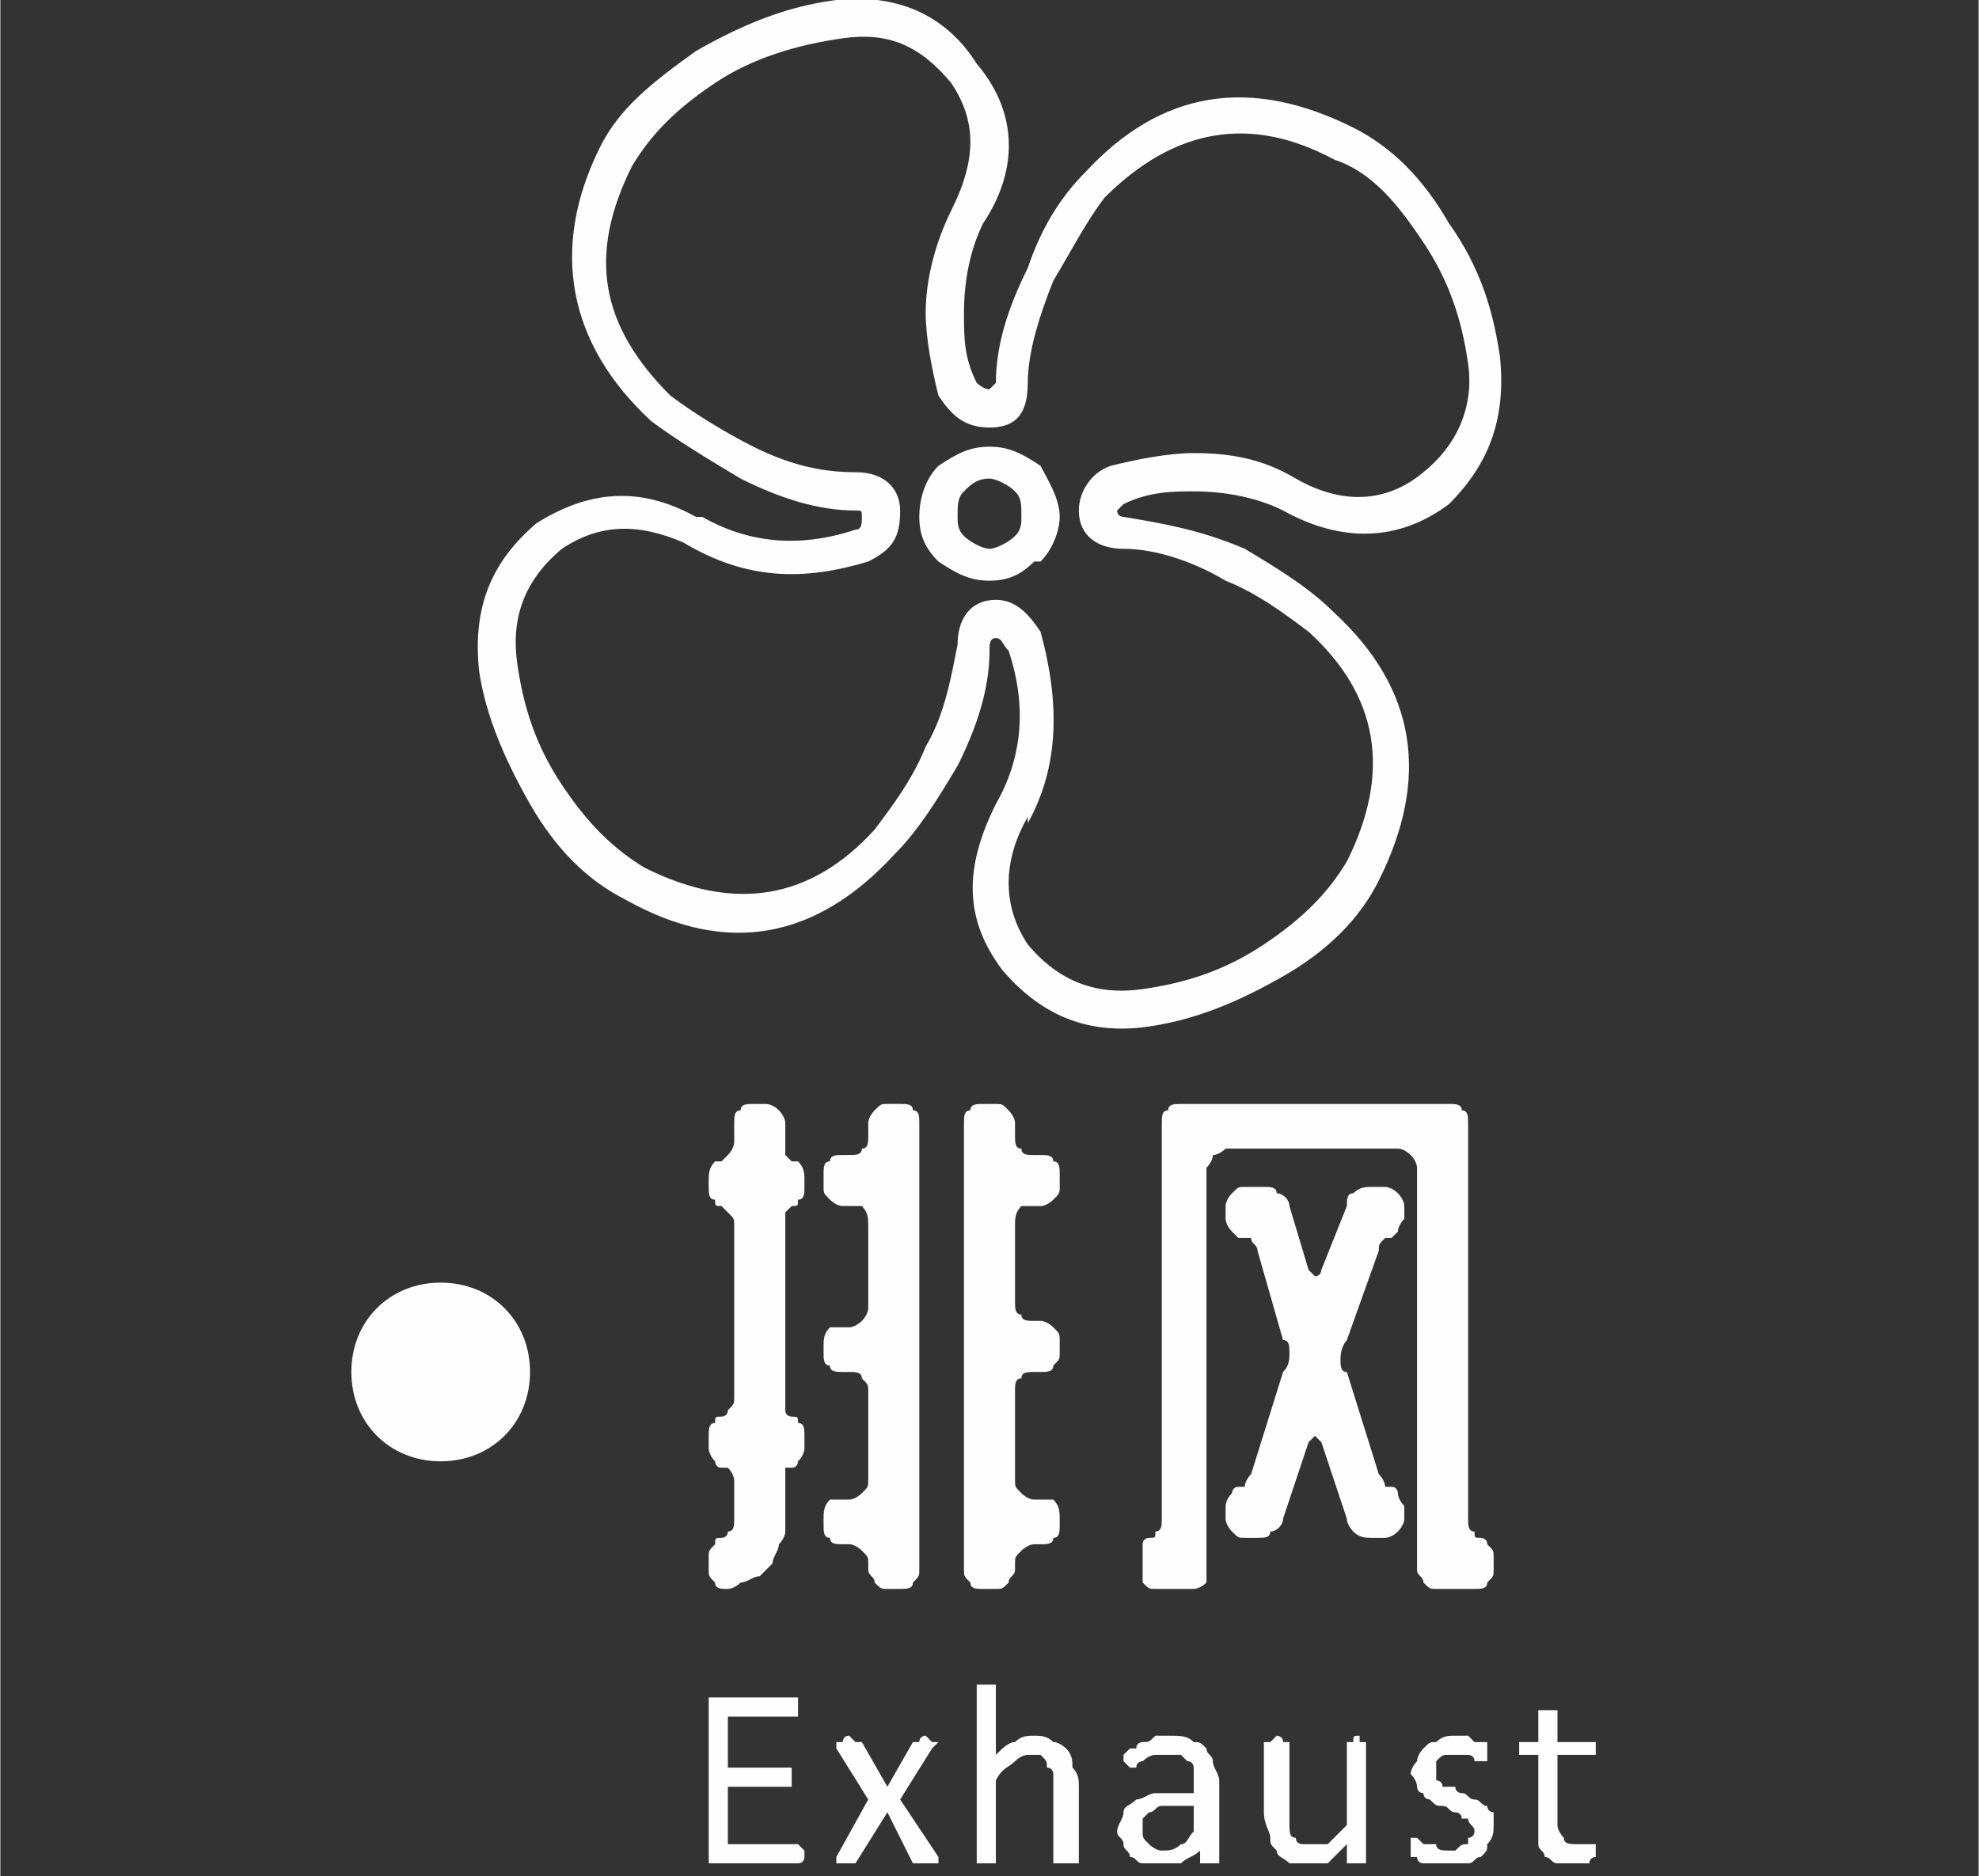 <?xml version="1.0" encoding="UTF-8"?>
<!DOCTYPE svg PUBLIC "-//W3C//DTD SVG 1.1//EN" "http://www.w3.org/Graphics/SVG/1.1/DTD/svg11.dtd">
<!-- Creator: CorelDRAW X8 -->
<svg xmlns="http://www.w3.org/2000/svg" xml:space="preserve" width="78.968mm" height="74.865mm" version="1.1" style="shape-rendering:geometricPrecision; text-rendering:geometricPrecision; image-rendering:optimizeQuality; fill-rule:evenodd; clip-rule:evenodd"
viewBox="0 0 310 294"
 xmlns:xlink="http://www.w3.org/1999/xlink">
 <rect x="0" y="0" width="310" height="294" fill="#333333" stroke="none"/>
 <defs>
  <style type="text/css">
   <![CDATA[
    .fil1 {fill:none}
    .fil0 {fill:#FEFEFE}
    .fil2 {fill:#FEFEFE;fill-rule:nonzero}
   ]]>
  </style>
 </defs>
 <g id="图层_x0020_1">
  <g>
   <path class="fil0" d="M235 56c-1,-7 -3,-14 -8,-21 -4,-7 -9,-12 -15,-15 -16,-8 -30,-6 -42,7 -4,4 -7,9 -9,15 -3,6 -5,12 -5,18 0,0 -1,1 -1,1 -1,0 -2,-1 -2,-1 -2,-4 -2,-7 -2,-11 0,-5 1,-10 3,-14 6,-9 5,-18 -1,-25 -5,-8 -13,-11 -22,-10 -8,1 -15,4 -22,8 -7,5 -12,9 -15,15 -8,16 -5,31 8,43 4,3 9,6 14,9 6,3 12,5 18,5 1,0 1,0 1,1 0,1 0,2 -1,2 -9,3 -17,2 -24,-2l-1 0c-9,-5 -17,-4 -25,1 -7,6 -10,13 -9,23 1,7 4,14 8,21 4,7 9,12 15,15 16,9 30,6 42,-7 4,-4 7,-9 10,-14 3,-6 5,-12 5,-18 0,-1 0,-2 1,-2 1,0 1,1 2,2 3,9 2,17 -2,24 -5,10 -5,18 1,26 6,7 13,10 22,9 8,-1 15,-4 22,-8 7,-4 12,-9 15,-15 8,-16 6,-30 -7,-42 -4,-4 -9,-7 -14,-10 -7,-3 -13,-4 -19,-5 0,0 -1,0 -1,-1 0,0 1,-1 1,-1 4,-2 8,-2 11,-2 5,0 10,1 14,3 9,5 18,5 26,-1 6,-6 9,-13 8,-23l0 0zm-26 -31c6,2 10,7 14,13 4,6 6,12 7,19 1,7 -2,13 -7,17 -6,5 -13,5 -20,1 -5,-3 -10,-4 -16,-4 -4,0 -9,1 -13,2 -3,1 -5,4 -5,7 0,4 3,6 7,6 5,0 11,2 16,5 5,2 9,5 13,8 11,10 13,22 6,36 -3,5 -7,9 -13,13 -6,4 -12,6 -19,7 -7,1 -13,-1 -18,-7 -4,-6 -4,-13 0,-20l0 1c5,-9 5,-19 2,-30 -2,-3 -4,-5 -7,-5 -4,0 -6,3 -6,7 -1,5 -2,11 -5,16 -2,5 -5,9 -8,13 -10,11 -22,13 -36,6 -5,-3 -9,-7 -13,-13 -4,-6 -6,-12 -7,-19 -1,-7 1,-13 7,-18 6,-4 12,-4 19,-1 10,6 19,6 29,3 4,-2 5,-4 5,-8 0,-3 -2,-6 -7,-6 -5,0 -10,-1 -16,-4 -4,-2 -9,-5 -13,-8 -11,-11 -13,-22 -6,-36 3,-5 7,-9 13,-13 6,-4 13,-6 20,-7 7,-1 12,1 17,7 4,6 4,12 0,20 -2,4 -4,10 -4,16 0,4 1,9 2,13 2,3 4,5 8,5 4,0 6,-2 6,-7 0,-5 2,-11 4,-16 3,-5 5,-9 8,-13 11,-11 23,-13 36,-6l0 0zm-43 56c0,-3 -2,-6 -3,-8 -3,-2 -5,-3 -8,-3 -3,0 -5,1 -8,3 -2,2 -3,5 -3,8 0,3 1,5 3,7 3,2 5,3 8,3 3,0 5,-1 7,-3l1 0c2,-2 3,-5 3,-7l0 0zm-7 -4c1,1 1,2 1,4 0,1 0,2 -1,3 -1,1 -3,2 -4,2 -1,0 -3,-1 -4,-2 -1,-1 -1,-2 -1,-3 0,-2 0,-3 1,-4 1,-1 2,-2 4,-2 1,0 3,1 4,2z" p-id="3927"/>
  </g>
  <rect class="fil1" width="310" height="294"/>
  <path class="fil0" d="M69 201c8,0 14,6 14,14 0,8 -6,14 -14,14 -8,0 -14,-6 -14,-14 0,-8 6,-14 14,-14z"/>
  <path class="fil2" d="M133 235c1,0 2,-1 2,-1 1,-1 1,-1 1,-2l0 -14c0,-1 0,-1 -1,-2 0,-1 -1,-1 -2,-1l-1 0c-1,0 -2,0 -2,-1 -1,0 -1,-1 -1,-2l0 -1c0,-1 0,-2 1,-3 0,0 1,0 2,0l1 0c1,0 2,-1 2,-1 1,-1 1,-2 1,-2l0 -13c0,-1 0,-2 -1,-3 0,0 -1,0 -2,0l-1 0c-1,0 -2,-1 -2,-1 -1,-1 -1,-1 -1,-2l0 -2c0,-1 0,-2 1,-2 0,-1 1,-1 2,-1l1 0c1,0 2,0 2,-1 1,0 1,-1 1,-2l0 -2c0,-1 1,-2 1,-2 1,-1 1,-1 2,-1l2 0c1,0 2,0 2,1 1,0 1,1 1,2l0 70c0,1 0,1 -1,2 0,1 -1,1 -2,1l-2 0c-1,0 -1,0 -2,-1 0,-1 -1,-1 -1,-2l0 -1c0,-1 0,-1 -1,-2 0,0 -1,-1 -2,-1l-1 0c-1,0 -2,0 -2,-1 -1,0 -1,-1 -1,-2l0 -1c0,-1 0,-2 1,-3 0,0 1,0 2,0l1 0zm-8 -47c0,1 0,1 -1,1 0,0 -1,1 -1,1 0,1 0,1 0,2l0 27c0,1 0,1 0,2 0,1 1,1 1,1 1,0 1,0 1,1 1,0 1,1 1,2l0 2c0,0 0,1 -1,2 0,0 0,1 -1,1 0,0 -1,0 -1,0 0,1 0,2 0,2l0 8c0,1 -1,2 -1,2 0,1 -1,2 -1,3l-2 2c-1,0 -2,1 -3,1 -1,1 -2,1 -2,1 -1,0 -2,0 -2,-1 -1,-1 -1,-1 -1,-2l0 -2c0,-1 0,-1 1,-2 0,-1 0,-1 1,-1 0,0 1,0 1,-1 1,0 1,-1 1,-2l0 -6c0,0 0,-1 -1,-2 0,0 -1,0 -1,0 -1,0 -1,-1 -1,-1 -1,-1 -1,-2 -1,-2l0 -2c0,-1 0,-2 1,-2 0,-1 0,-1 1,-1 0,0 1,0 1,-1 1,-1 1,-1 1,-2l0 -27c0,-1 0,-1 -1,-2 0,0 -1,-1 -1,-1 -1,0 -1,0 -1,-1 -1,0 -1,-1 -1,-2l0 -1c0,-1 0,-2 1,-3 0,0 0,0 1,0 0,0 1,-1 1,-1 1,-1 1,-2 1,-2l0 -3c0,-1 0,-2 1,-2 0,-1 1,-1 2,-1l2 0c0,0 1,0 2,1 0,0 1,1 1,2l0 3c0,0 0,1 0,2 0,0 1,1 1,1 1,0 1,0 1,0 1,1 1,2 1,3l0 1c0,1 0,2 -1,2zm37 1c-1,0 -2,0 -2,0 -1,1 -1,2 -1,3l0 12c0,1 0,2 1,2 0,1 1,1 2,1l1 0c1,0 2,1 2,1 1,1 1,1 1,2l0 2c0,1 0,1 -1,2 0,1 -1,1 -2,1l-1 0c-1,0 -2,0 -2,1 -1,0 -1,1 -1,2l0 14c0,1 0,1 1,2 0,0 1,1 2,1l1 0c1,0 2,0 2,0 1,1 1,2 1,3l0 1c0,1 0,2 -1,2 0,1 -1,1 -2,1l-1 0c-1,0 -2,1 -2,1 -1,1 -1,1 -1,2l0 1c0,1 -1,1 -1,2 -1,1 -1,1 -2,1l-2 0c-1,0 -2,0 -2,-1 -1,-1 -1,-1 -1,-2l0 -70c0,-1 0,-2 1,-2 0,-1 1,-1 2,-1l2 0c1,0 1,0 2,1 0,0 1,1 1,2l0 2c0,1 0,2 1,2 0,1 1,1 2,1l1 0c1,0 2,0 2,1 1,0 1,1 1,2l0 2c0,1 0,1 -1,2 0,0 -1,1 -2,1l-1 0zm20 -13c0,-1 0,-2 1,-2 0,-1 1,-1 2,-1l42 0c1,0 2,0 2,1 1,0 1,1 1,2l0 62c0,1 0,2 1,2 0,1 0,1 1,1 0,0 1,0 1,1 1,1 1,1 1,2l0 2c0,1 0,1 -1,2 0,1 -1,1 -2,1l-6 0c-1,0 -1,0 -2,-1 0,-1 -1,-1 -1,-2l0 -63c0,0 0,-1 -1,-2 0,0 -1,-1 -2,-1l-27 0c0,0 -1,1 -2,1 0,1 -1,2 -1,2l0 63c0,1 0,1 0,2 -1,1 -2,1 -2,1l-6 0c-1,0 -1,0 -2,-1 0,-1 0,-1 0,-2l0 -2c0,-1 0,-1 0,-2 0,-1 1,-1 1,-1 1,0 1,0 1,-1 1,0 1,-1 1,-2l0 -62zm12 57c0,0 0,0 1,0 0,-1 1,-2 1,-2l5 -16c1,-1 1,-2 1,-3 0,-1 0,-2 -1,-2l-4 -14c0,-1 -1,-1 -1,-2 -1,0 -1,0 -2,0 0,0 -1,-1 -1,-1 -1,-1 -1,-2 -1,-2l0 -2c0,-1 1,-2 1,-2 1,-1 1,-1 2,-1l3 0c1,0 2,0 2,1 1,0 2,1 2,2l3 10c0,0 1,1 1,1 1,0 1,-1 1,-1l4 -10c0,-1 0,-2 1,-2 1,-1 2,-1 3,-1l2 0c0,0 1,0 2,1 0,0 1,1 1,2l0 2c0,0 -1,1 -1,2 0,0 -1,1 -1,1 0,0 -1,0 -1,0 -1,1 -1,1 -1,2l-5 14c0,0 -1,1 -1,3 0,1 0,2 1,2l5 16c0,0 1,1 1,2 0,0 1,0 1,0 1,0 1,1 1,1 0,1 1,2 1,2l0 2c0,1 -1,2 -1,2 -1,1 -2,1 -2,1l-2 0c-1,0 -2,0 -3,-1 0,0 -1,-1 -1,-2l-4 -12c0,0 -1,-1 -1,-1 0,0 -1,1 -1,1l-4 12c0,1 -1,2 -2,2 0,1 -1,1 -2,1l-2 0c-1,0 -1,0 -2,-1 0,0 -1,-1 -1,-2l0 -2c0,0 0,-1 1,-2 0,0 0,-1 1,-1z"/>
  <path class="fil2" d="M126 291c0,0 0,0 0,0 0,0 0,1 -1,1 0,0 0,0 0,0 0,0 0,0 0,0l-13 0c0,0 0,0 -1,0 0,-1 0,-1 0,-1l0 -24c0,-1 0,-1 0,-1 1,0 1,0 1,0l13 0c0,0 0,0 0,0 0,0 0,0 0,0 0,0 0,0 0,0 0,1 0,1 0,1 0,0 0,1 0,1 0,0 0,0 0,0 0,0 0,0 0,0 0,0 0,1 0,1l-11 0 0 8 9 0c0,0 1,0 1,0 0,0 0,0 0,0 0,0 0,0 0,1 0,0 0,0 0,0 0,1 0,1 0,1 0,0 0,0 0,0 0,0 0,1 0,1 0,0 -1,0 -1,0l-9 0 0 9 11 0c0,0 0,0 0,0 0,0 0,0 0,0 1,1 1,1 1,1 0,0 0,0 0,1zm21 0c0,0 0,0 0,1 0,0 0,0 0,0 0,0 -1,0 -1,0 0,0 0,0 -1,0 0,0 -1,0 -1,0 0,0 0,0 0,0 -1,0 -1,0 -1,0 0,0 0,0 0,0l-4 -8 -5 8c0,0 0,0 0,0 0,0 0,0 0,0 0,0 -1,0 -1,0 0,0 0,0 -1,0 0,0 0,0 -1,0 0,0 0,0 0,0 0,0 0,0 0,0 0,-1 0,-1 0,-1l5 -9 -5 -8c0,-1 0,-1 0,-1 0,0 0,0 0,0 0,0 0,0 1,0 0,0 0,-1 1,-1 0,0 0,0 1,1 0,0 0,0 0,0 0,0 0,0 1,0 0,0 0,0 0,0l4 7 4 -7c0,0 0,0 0,0 0,0 0,0 1,0 0,0 0,0 0,0 0,-1 1,-1 1,-1 0,0 1,1 1,1 0,0 0,0 0,0 1,0 1,0 1,0 0,0 0,0 -1,1l-5 8 6 9zm22 0c0,1 0,1 0,1 -1,0 -1,0 -1,0 0,0 0,0 0,0 0,0 -1,0 -1,0 0,0 -1,0 -1,0 0,0 0,0 0,0 -1,0 -1,0 -1,0 0,0 0,0 0,-1l0 -10c0,-1 0,-2 0,-3 0,0 0,-1 -1,-1 0,-1 0,-1 -1,-2 0,0 -1,0 -2,0 0,0 -1,0 -2,1 -1,1 -2,1 -3,3l0 12c0,1 0,1 0,1 0,0 0,0 0,0 0,0 0,0 -1,0 0,0 0,0 0,0 -1,0 -1,0 -1,0 -1,0 -1,0 -1,0 0,0 0,0 0,0 0,0 0,0 0,-1l0 -27c0,0 0,0 0,0 0,0 0,0 0,0 0,0 0,0 1,0 0,0 0,0 1,0 0,0 0,0 0,0 1,0 1,0 1,0 0,0 0,0 0,0 0,0 0,0 0,0l0 11c1,-1 2,-2 3,-2 1,-1 2,-1 3,-1 1,0 2,0 3,1 1,0 2,1 2,1 1,1 1,2 1,3 1,1 1,2 1,3l0 11zm22 1c0,0 -1,0 -1,0 0,0 0,0 0,0 0,0 -1,0 -1,0 0,0 -1,0 -1,0 0,0 0,0 0,0 0,0 0,0 0,0l0 -2c-1,1 -2,1 -3,2 -1,0 -2,0 -3,0 -1,0 -2,0 -3,0 -1,0 -1,-1 -2,-1 0,-1 -1,-1 -1,-2 0,-1 -1,-1 -1,-2 0,-1 1,-2 1,-3 0,-1 1,-1 2,-2 1,0 2,-1 3,-1 1,0 2,0 4,0l2 0 0 -2c0,0 0,-1 0,-2 0,0 0,-1 -1,-1 0,0 -1,-1 -1,-1 -1,0 -1,0 -2,0 -1,0 -2,0 -2,0 -1,0 -2,1 -2,1 0,0 -1,0 -1,1 -1,0 -1,0 -1,0 0,0 0,0 0,0 0,0 0,0 0,0 -1,-1 -1,-1 -1,-1 0,0 0,0 0,0 0,-1 0,-1 0,-1 0,0 1,-1 1,-1 0,0 0,0 1,0 0,-1 1,-1 1,-1 1,0 1,0 2,-1 1,0 2,0 2,0 2,0 3,0 4,1 1,0 1,0 2,1 0,1 1,1 1,2 0,1 1,2 1,3l0 13zm-4 -9l-3 0c-1,0 -1,0 -2,0 -1,0 -1,1 -2,1 0,0 -1,1 -1,1 0,1 0,1 0,2 0,1 0,1 1,2 0,0 1,1 2,1 1,0 2,0 3,-1 1,0 1,-1 2,-2l0 -4zm27 8c0,1 0,1 0,1 0,0 0,0 0,0 0,0 0,0 -1,0 0,0 0,0 0,0 -1,0 -1,0 -1,0 0,0 0,0 0,0 -1,0 -1,0 -1,0 0,0 0,0 0,-1l0 -2c-1,1 -2,2 -3,3 -1,0 -2,0 -3,0 -1,0 -2,0 -3,0 -1,-1 -2,-1 -2,-2 -1,-1 -1,-1 -1,-2 0,-1 -1,-2 -1,-4l0 -11c0,0 0,0 1,0 0,0 0,0 0,0 0,0 0,0 0,0 1,-1 1,-1 1,-1 0,0 1,0 1,1 0,0 0,0 0,0 1,0 1,0 1,0 0,0 0,0 0,0l0 11c0,1 0,2 0,2 0,1 0,2 1,2 0,1 1,1 1,1 0,0 1,0 2,0 1,0 1,0 2,0 1,-1 2,-2 3,-3l0 -13c0,0 0,0 0,0 0,0 0,0 0,0 0,0 1,0 1,0 0,-1 0,-1 1,-1 0,0 0,0 0,1 1,0 1,0 1,0 0,0 0,0 0,0 0,0 0,0 0,0l0 18zm20 -5c0,1 0,2 -1,3 0,1 0,1 -1,2 -1,0 -1,1 -2,1 -1,0 -2,0 -3,0 -1,0 -2,0 -2,0 -1,0 -1,0 -2,0 0,0 -1,0 -1,-1 0,0 0,0 -1,0 0,0 0,0 0,-1 0,0 0,0 0,-1 0,0 0,0 0,0 0,0 0,-1 0,-1 0,0 0,0 0,0 0,0 0,0 1,0 0,0 0,0 0,0 0,0 1,1 1,1 1,0 1,0 2,0 0,1 1,1 2,1 0,0 1,0 1,0 1,-1 1,-1 2,-1 0,0 0,-1 0,-1 1,0 1,-1 1,-1 0,-1 -1,-1 -1,-2 0,0 0,0 -1,0 0,-1 -1,-1 -1,-1 -1,0 -1,-1 -2,-1 -1,0 -1,0 -2,-1 0,0 -1,0 -1,-1 -1,0 -1,-1 -1,-1 0,-1 -1,-2 -1,-2 0,-1 1,-2 1,-2 0,-1 1,-2 1,-2 1,-1 1,-1 2,-1 1,-1 2,-1 3,-1 1,0 1,0 2,0 0,0 1,1 1,1 0,0 1,0 1,0 0,0 0,0 1,0 0,1 0,1 0,1 0,0 0,0 0,0 0,0 0,0 0,0 0,1 0,1 0,1 0,0 0,0 0,1 0,0 0,0 0,0 0,0 0,0 0,0 0,0 0,0 0,0 -1,0 -1,0 -1,0 0,0 -1,0 -1,0 0,-1 -1,-1 -1,-1 -1,0 -1,0 -2,0 -1,0 -1,0 -1,0 -1,0 -1,0 -2,1 0,0 0,0 0,0 0,1 0,1 0,1 0,1 0,1 0,2 0,0 1,0 1,1 1,0 1,0 2,0 0,1 1,1 1,1 1,0 1,1 2,1 1,0 1,1 2,1 0,0 0,1 1,1 0,1 0,2 0,2zm16 4c0,1 0,1 0,1 0,0 -1,0 -1,1 0,0 0,0 0,0 0,0 -1,0 -1,0 0,0 0,0 -1,0 0,0 0,0 -1,0 -1,0 -1,0 -2,0 -1,0 -1,-1 -2,-1 0,-1 -1,-1 -1,-2 0,-1 0,-2 0,-3l0 -11 -3 0c0,0 0,0 0,0 0,0 0,0 0,-1 0,0 0,0 0,-1 0,0 0,0 0,0 0,0 0,0 0,0 0,0 0,0 0,0l3 0 0 -5c0,0 0,0 0,0 0,0 0,0 0,0 0,0 1,0 1,0 0,0 0,0 1,0 0,0 0,0 0,0 1,0 1,0 1,0 0,0 0,0 0,0 0,0 0,0 0,0l0 5 5 0c0,0 0,0 0,0 0,0 0,0 1,0 0,0 0,0 0,0 0,1 0,1 0,1 0,1 0,1 0,1 -1,0 -1,0 -1,0l-5 0 0 11c0,1 1,2 1,2 0,1 1,1 2,1 0,0 0,0 1,0 0,0 0,0 0,0 1,0 1,0 1,0 0,0 0,0 0,0 0,0 0,0 0,0 0,0 1,0 1,0 0,0 0,0 0,1 0,0 0,0 0,0z"/>
 </g>
</svg>
